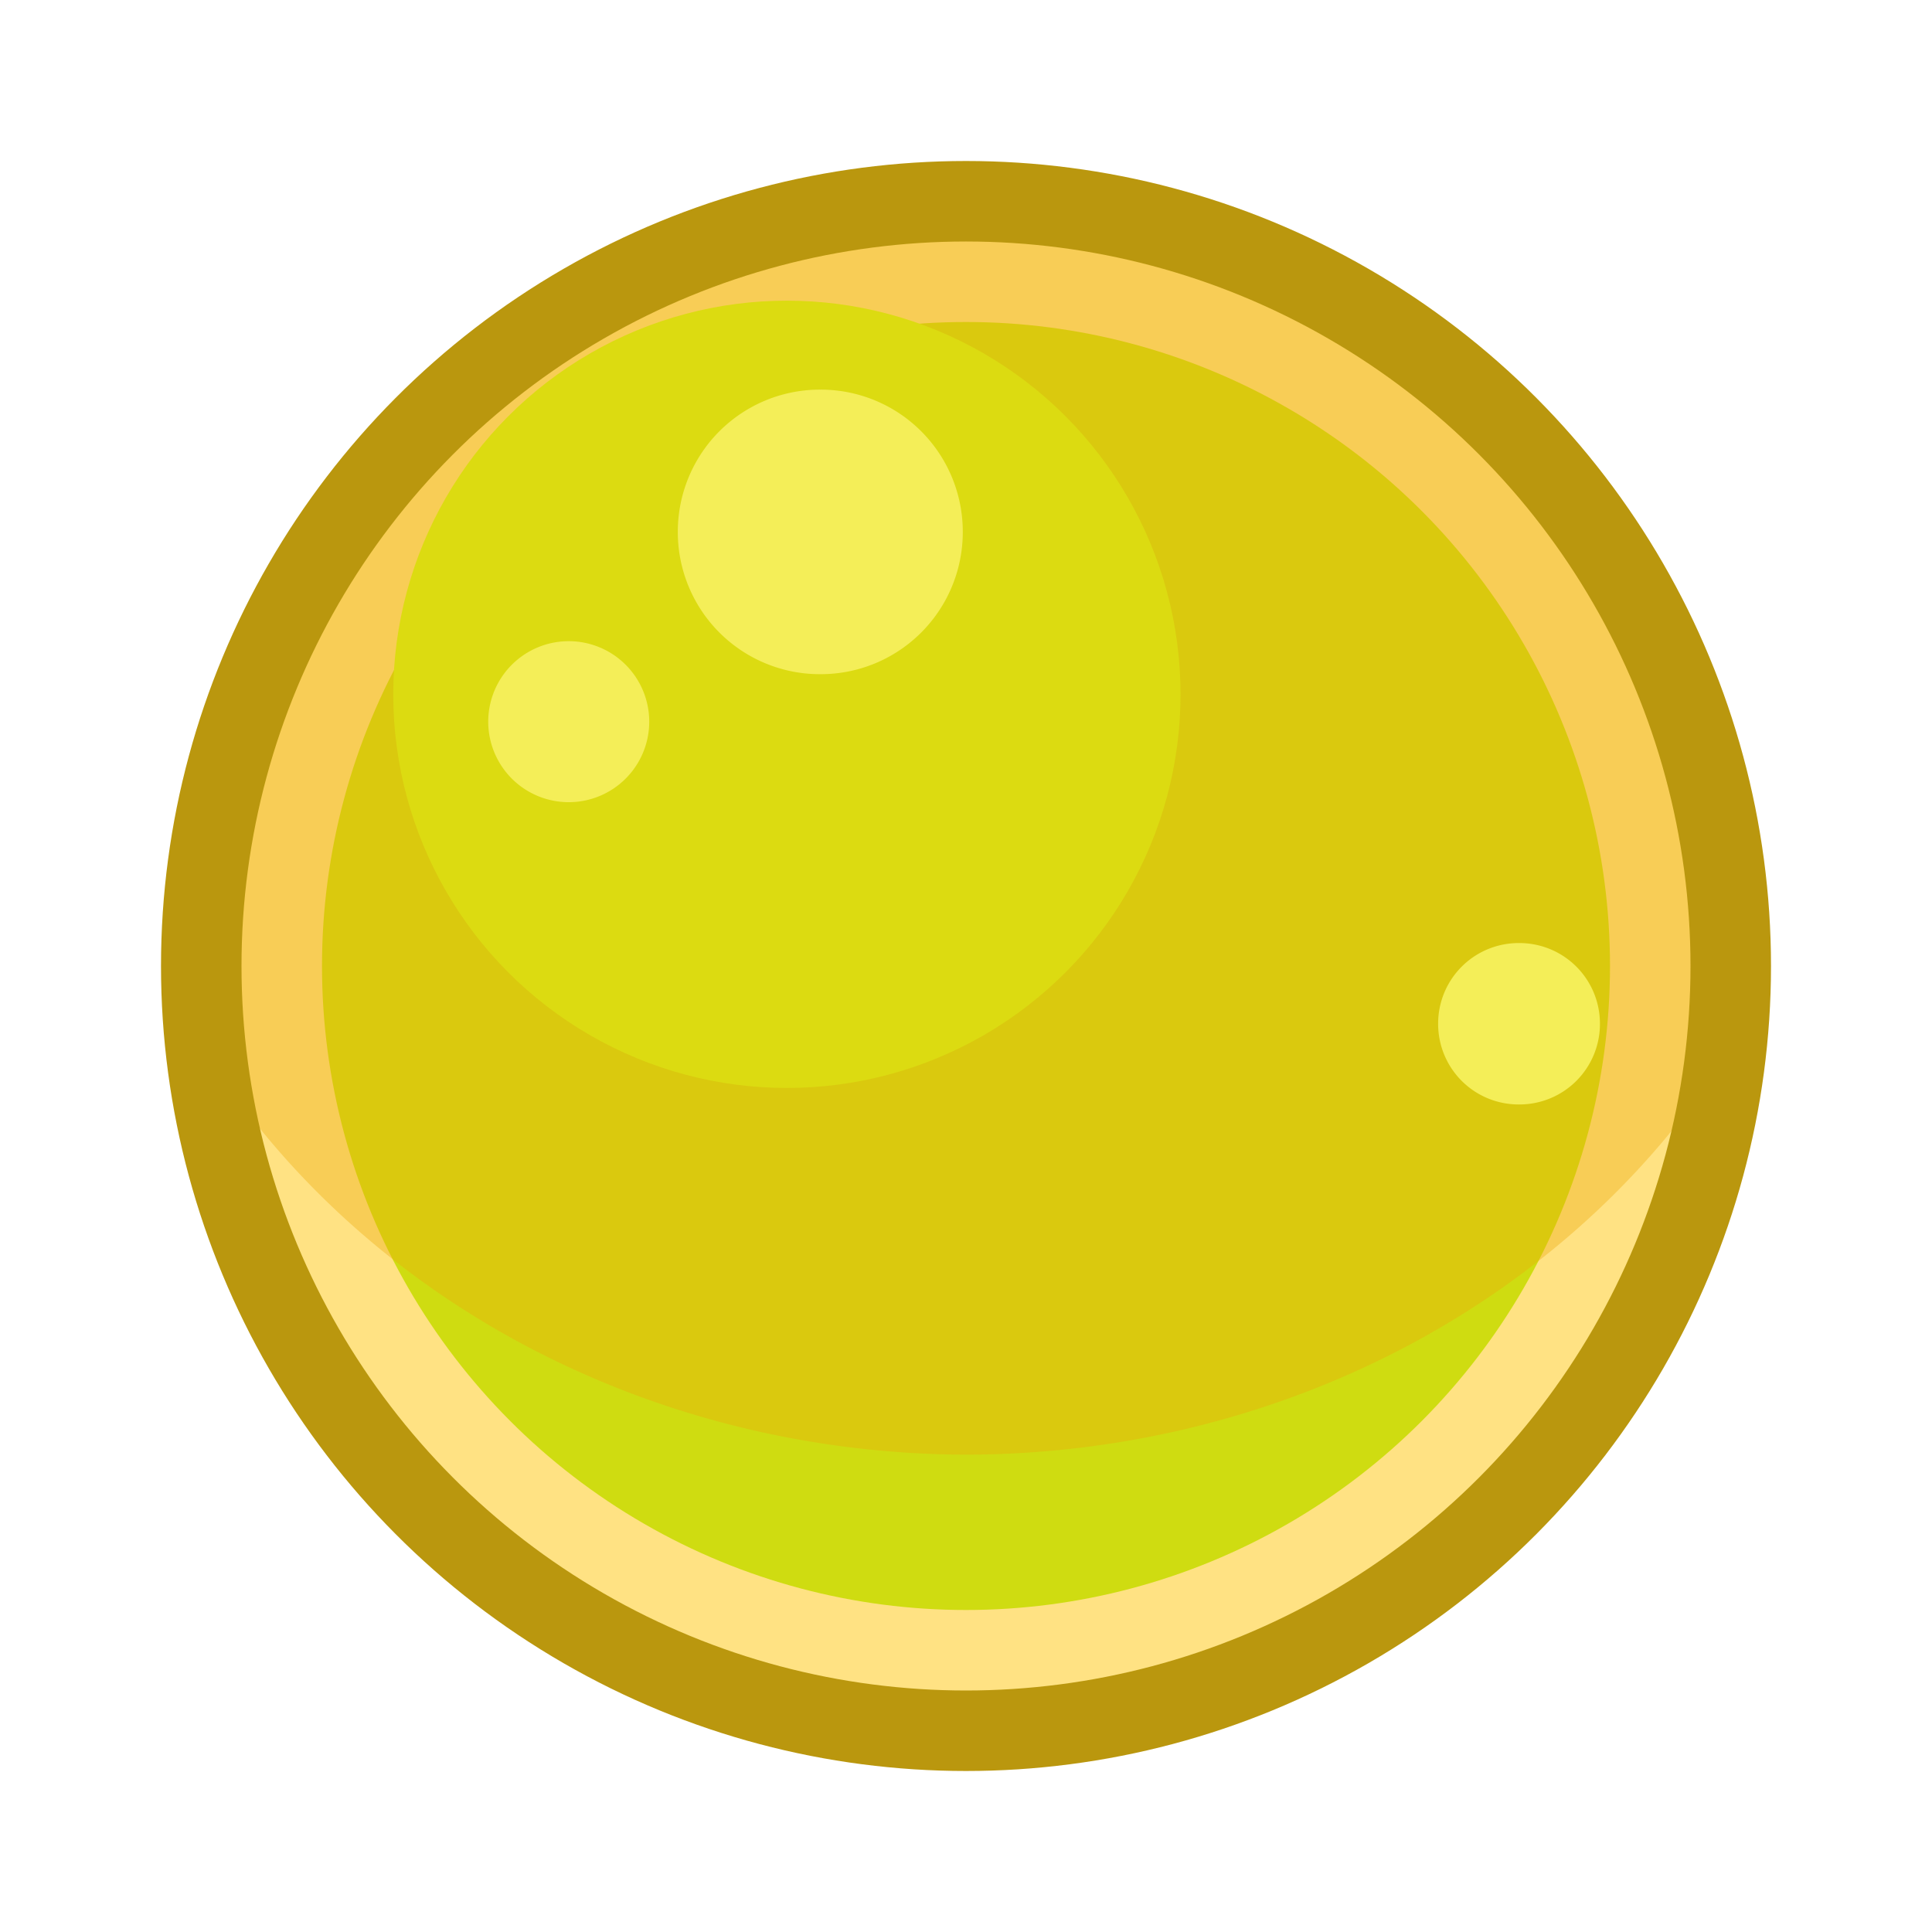 <?xml version="1.0" encoding="UTF-8" standalone="no"?>

<svg
 xmlns:dc="http://purl.org/dc/elements/1.1/"
 xmlns:cc="http://creativecommons.org/ns#"
 xmlns:rdf="http://www.w3.org/1999/02/22-rdf-syntax-ns#"
 xmlns:svg="http://www.w3.org/2000/svg"
 xmlns="http://www.w3.org/2000/svg"
 xmlns:xlink="http://www.w3.org/1999/xlink"
 viewBox="-24 -24 48 48"
 version="1.1"
 id="bubble"
 height="100%"
 width="100%">

<circle class="circle1" cx="0" cy="0" r="19" style="fill:#ffe283;stroke:none;"/>
<circle class="circle2" cx="0" cy="0" r="16" style="fill:#cfdc11;stroke:none;" />
<path d="M 0,-19.5 A 19.5,19.5 0 0 0 -19.5,0 19.5,19.5 0 0 0 -19.45,1.22 21.89,19.97 0 0 0 0,12.14 21.89,19.97 0 0 0 19.43,1.32 19.5,19.5 0 0 0 19.5,0 19.5,19.5 0 0 0 0,-19.5 Z" class="path1" style="fill:#eba70a;fill-opacity:0.37;stroke:none;" />
<circle r="9.78" cy="-6.75" cx="-4.45" class="circle3" style="fill:#dcdb11;stroke:none;" />
<path class="path2" d="M -3.62,-14.32 A 3.53,3.53 0 0 0 -7.16,-10.78 3.53,3.53 0 0 0 -3.62,-7.25 3.53,3.53 0 0 0 -0.08,-10.78 3.53,3.53 0 0 0 -3.62,-14.32 Z m -6.25,6.25 a 2,2 0 0 0 -2,2 2,2 0 0 0 2,2 2,2 0 0 0 2,-2 2,2 0 0 0 -2,-2 z M 13.74,-0.57 A 2,2 0 0 0 11.73,1.43 2,2 0 0 0 13.74,3.44 2,2 0 0 0 15.75,1.43 2,2 0 0 0 13.74,-0.57 Z" style="fill:#f4ee58;stroke:none;" />
<circle r="19" cy="0" cx="0" class="circle4" style="fill:none;stroke:#ba970e;stroke-width:2;" />

</svg>
         